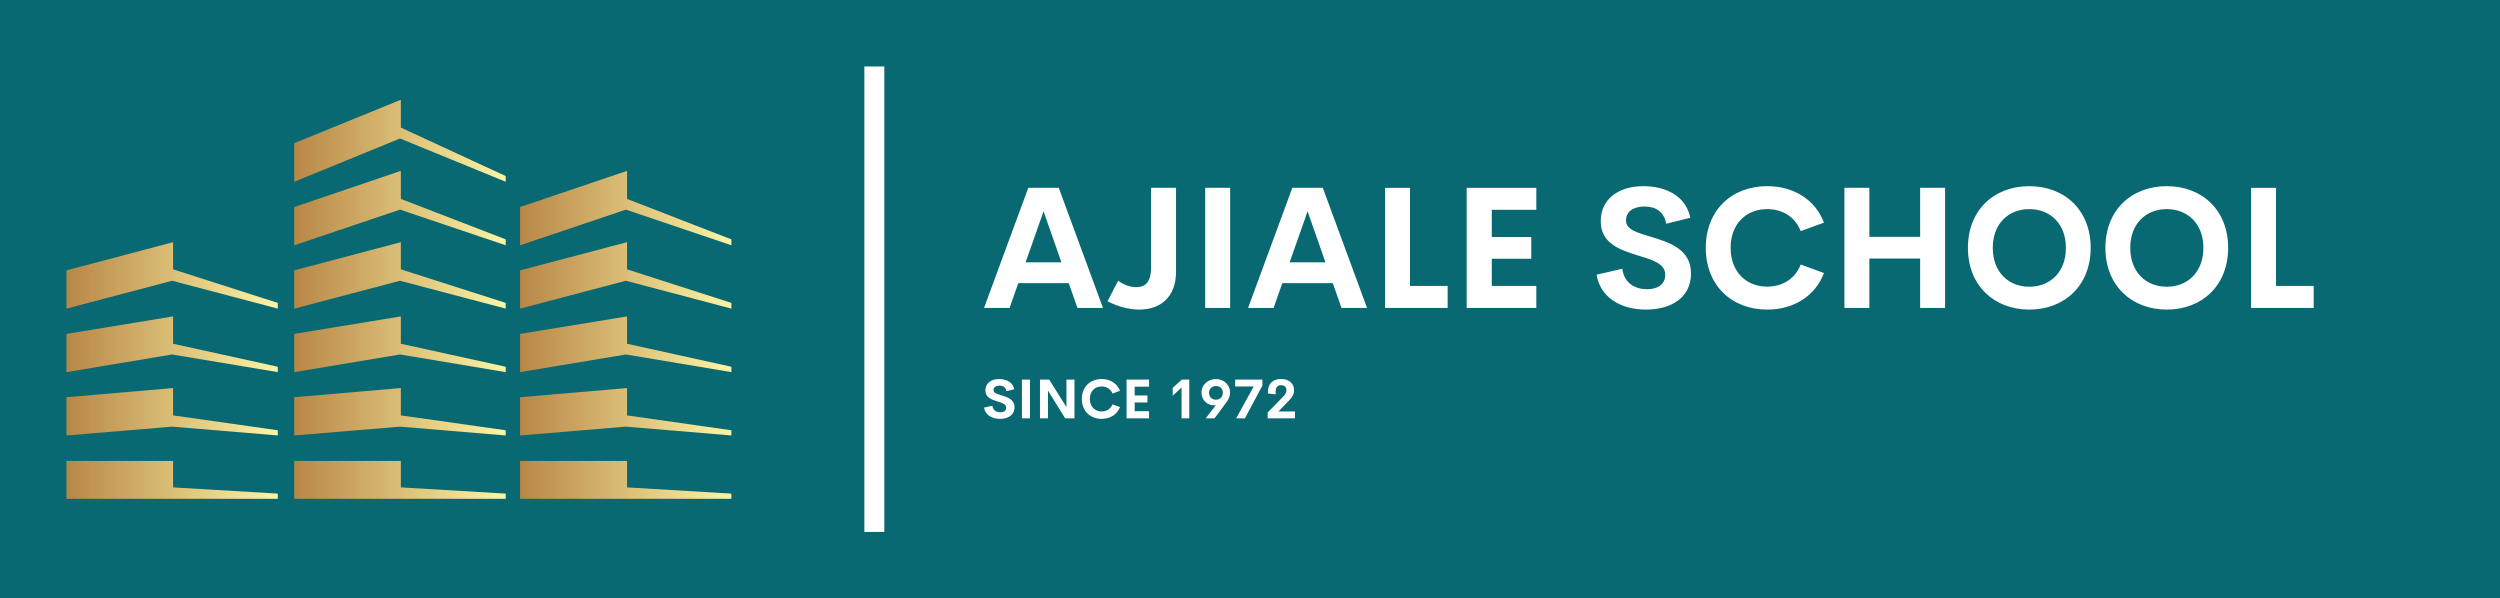 
        <svg xmlns="http://www.w3.org/2000/svg" xmlns:xlink="http://www.w3.org/1999/xlink" version="1.1" width="3168.539" 
        height="758.427" viewBox="0 0 3168.539 758.427">
			<rect fill="#086972" width="3168.539" height="758.427"/>
			<g transform="scale(8.427) translate(10, 10)">
				<defs id="SvgjsDefs9009"><linearGradient id="SvgjsLinearGradient9018"><stop id="SvgjsStop9019" stop-color="#b88746" offset="0"></stop><stop id="SvgjsStop9020" stop-color="#fdf5a6" offset="1"></stop></linearGradient></defs><g id="SvgjsG9010" featureKey="symbolFeature-0" transform="matrix(26.028,0,0,26.028,-15.07,-30.06)" fill="url(#SvgjsLinearGradient9018)"><g xmlns="http://www.w3.org/2000/svg"><polygon fill="url(#SvgjsLinearGradient9018)" points="3.117,1.788 2.511,1.508 2.511,1.347 1.895,1.598 1.895,1.821 2.506,1.571 3.117,1.821  "></polygon><polygon fill="url(#SvgjsLinearGradient9018)" points="3.117,2.154 2.511,1.92 2.511,1.758 1.895,1.967 1.895,2.188 2.506,1.982 3.117,2.188  "></polygon><polygon fill="url(#SvgjsLinearGradient9018)" points="3.117,2.521 2.511,2.327 2.511,2.17 1.895,2.333 1.895,2.554 2.506,2.393 3.117,2.554  "></polygon><polygon fill="url(#SvgjsLinearGradient9018)" points="3.117,2.89 2.511,2.757 2.511,2.599 1.895,2.7 1.895,2.921 2.506,2.819 3.117,2.921  "></polygon><polygon fill="url(#SvgjsLinearGradient9018)" points="1.895,3.066 1.895,3.287 2.506,3.236 3.117,3.287 3.117,3.257 2.511,3.171 2.511,3.013  "></polygon><polygon fill="url(#SvgjsLinearGradient9018)" points="3.117,3.653 3.117,3.623 2.511,3.587 2.511,3.434 1.895,3.434 1.895,3.653 2.506,3.653  "></polygon><polygon fill="url(#SvgjsLinearGradient9018)" points="3.818,1.758 3.2,1.967 3.2,2.188 3.811,1.982 4.421,2.188 4.421,2.154 3.818,1.92  "></polygon><polygon fill="url(#SvgjsLinearGradient9018)" points="3.818,2.17 3.2,2.333 3.2,2.554 3.811,2.393 4.421,2.554 4.421,2.521 3.818,2.327  "></polygon><polygon fill="url(#SvgjsLinearGradient9018)" points="3.818,2.599 3.2,2.7 3.2,2.921 3.811,2.819 4.421,2.921 4.421,2.89 3.818,2.757  "></polygon><polygon fill="url(#SvgjsLinearGradient9018)" points="3.818,3.013 3.2,3.066 3.2,3.287 3.811,3.236 4.421,3.287 4.421,3.257 3.818,3.171  "></polygon><polygon fill="url(#SvgjsLinearGradient9018)" points="3.818,3.434 3.2,3.434 3.2,3.653 3.811,3.653 4.421,3.653 4.421,3.623 3.818,3.587  "></polygon><polygon fill="url(#SvgjsLinearGradient9018)" points="1.195,2.17 0.579,2.333 0.579,2.554 1.189,2.393 1.8,2.554 1.8,2.521 1.195,2.327  "></polygon><polygon fill="url(#SvgjsLinearGradient9018)" points="1.195,2.599 0.579,2.7 0.579,2.921 1.189,2.819 1.8,2.921 1.8,2.89 1.195,2.757  "></polygon><polygon fill="url(#SvgjsLinearGradient9018)" points="1.195,3.013 0.579,3.066 0.579,3.287 1.189,3.236 1.8,3.287 1.8,3.257 1.195,3.171  "></polygon><polygon fill="url(#SvgjsLinearGradient9018)" points="1.195,3.434 0.579,3.434 0.579,3.653 1.189,3.653 1.8,3.653 1.8,3.623 1.195,3.587  "></polygon></g></g><g id="SvgjsG9011" featureKey="textGroupContainer" transform="matrix(1,0,0,1,355,0)" fill="#ffffff"><rect xmlns="http://www.w3.org/2000/svg" y="0" height="1" width="1" opacity="0"></rect><rect xmlns="http://www.w3.org/2000/svg" y="0" x="-235" width="3" height="70"></rect></g><g id="SvgjsG9012" featureKey="nameFeature-0" transform="matrix(1.28,0,0,1.28,137.624,10.712)" fill="#ffffff"><path d="M11.27 20 l-1.025 -2.91 l-5.928 0 l-1.025 2.91 l-2.998 0 l5.195 -14.111 l3.584 0 l5.195 14.111 l-2.998 0 z M5.176 14.639 l4.209 0 l-2.1 -5.986 z M18.535 20.195 c-1.094 0 -2.422 -0.293 -3.731 -0.977 l1.24 -2.412 c0.693 0.488 1.367 0.752 2.139 0.752 c1.152 0 1.738 -0.693 1.738 -2.344 l0 -9.326 l2.93 0 l0 9.873 c0 2.891 -1.758 4.434 -4.316 4.434 z M26.279 20 l0 -14.111 l2.93 0 l0 14.111 l-2.93 0 z M42.295 20 l-1.025 -2.91 l-5.928 0 l-1.025 2.91 l-2.998 0 l5.195 -14.111 l3.584 0 l5.195 14.111 l-2.998 0 z M36.201 14.639 l4.209 0 l-2.1 -5.986 z M50.342 17.412 l4.424 0 l0 2.588 l-7.354 0 l0 -14.111 l2.93 0 l0 11.523 z M65.186 8.467 l-5.234 0 l0 3.203 l4.639 0 l0 2.549 l-4.639 0 l0 3.193 l5.234 0 l0 2.588 l-8.184 0 l0 -14.111 l8.184 0 l0 2.578 z M78.086 20.195 c-3.027 0 -5.391 -1.455 -5.82 -4.102 l3.027 -0.693 c0.195 1.582 1.357 2.402 2.91 2.402 c1.191 0 2.139 -0.527 2.129 -1.719 c-0.01 -1.328 -1.572 -1.748 -3.291 -2.275 c-2.07 -0.645 -4.287 -1.406 -4.287 -4.004 c0 -2.627 2.148 -4.111 4.981 -4.111 c2.481 0 4.981 1.006 5.547 3.711 l-2.832 0.703 c-0.264 -1.406 -1.211 -2.022 -2.539 -2.022 c-1.182 0 -2.188 0.488 -2.188 1.65 c0 1.084 1.387 1.445 2.988 1.924 c2.129 0.645 4.648 1.465 4.648 4.277 c0 2.998 -2.51 4.258 -5.273 4.258 z M92.314 20.195 c-4.15 0 -7.217 -2.822 -7.217 -7.256 s3.066 -7.246 7.217 -7.246 c3.144 0 5.664 1.611 6.67 4.287 l-2.734 0.996 c-0.625 -1.641 -2.119 -2.588 -3.936 -2.588 c-2.432 0 -4.297 1.699 -4.297 4.551 s1.865 4.561 4.297 4.561 c1.816 0 3.311 -0.957 3.936 -2.598 l2.734 0.996 c-1.006 2.676 -3.525 4.297 -6.67 4.297 z M110.284 5.889 l2.93 0 l0 14.111 l-2.93 0 l0 -5.801 l-5.967 0 l0 5.801 l-2.93 0 l0 -14.111 l2.93 0 l0 5.762 l5.967 0 l0 -5.762 z M123.115 20.195 c-4.15 0 -7.217 -2.832 -7.217 -7.256 c0 -4.434 3.066 -7.246 7.217 -7.246 c4.141 0 7.207 2.812 7.207 7.246 c0 4.424 -3.066 7.256 -7.207 7.256 z M123.115 17.51 c2.432 0 4.297 -1.709 4.297 -4.57 c0 -2.852 -1.865 -4.551 -4.297 -4.551 s-4.297 1.699 -4.297 4.551 c0 2.861 1.865 4.57 4.297 4.57 z M139.268 20.195 c-4.15 0 -7.217 -2.832 -7.217 -7.256 c0 -4.434 3.066 -7.246 7.217 -7.246 c4.141 0 7.207 2.812 7.207 7.246 c0 4.424 -3.066 7.256 -7.207 7.256 z M139.268 17.51 c2.432 0 4.297 -1.709 4.297 -4.57 c0 -2.852 -1.865 -4.551 -4.297 -4.551 s-4.297 1.699 -4.297 4.551 c0 2.861 1.865 4.57 4.297 4.57 z M152.1 17.412 l4.424 0 l0 2.588 l-7.354 0 l0 -14.111 l2.93 0 l0 11.523 z"></path></g><g id="SvgjsG9013" featureKey="sloganFeature-0" transform="matrix(0.413,0,0,0.413,137.713,44.656)" fill="#ffffff"><path d="M6.514 20.195 c-3.027 0 -5.391 -1.455 -5.82 -4.102 l3.027 -0.693 c0.195 1.582 1.357 2.402 2.91 2.402 c1.191 0 2.139 -0.527 2.129 -1.719 c-0.01 -1.328 -1.572 -1.748 -3.291 -2.275 c-2.07 -0.645 -4.287 -1.406 -4.287 -4.004 c0 -2.627 2.148 -4.111 4.981 -4.111 c2.481 0 4.981 1.006 5.547 3.711 l-2.832 0.703 c-0.264 -1.406 -1.211 -2.022 -2.539 -2.022 c-1.182 0 -2.188 0.488 -2.188 1.65 c0 1.084 1.387 1.445 2.988 1.924 c2.129 0.645 4.648 1.465 4.648 4.277 c0 2.998 -2.51 4.258 -5.273 4.258 z M14.492 20 l0 -14.111 l2.93 0 l0 14.111 l-2.93 0 z M30.703 5.889 l2.92 0 l0 14.111 l-3.389 0 l-6.25 -10.088 l0 10.088 l-2.92 0 l0 -14.111 l3.35 0 l6.289 10.029 l0 -10.029 z M43.525 20.195 c-4.15 0 -7.217 -2.822 -7.217 -7.256 s3.066 -7.246 7.217 -7.246 c3.144 0 5.664 1.611 6.67 4.287 l-2.734 0.996 c-0.625 -1.641 -2.119 -2.588 -3.936 -2.588 c-2.432 0 -4.297 1.699 -4.297 4.551 s1.865 4.561 4.297 4.561 c1.816 0 3.311 -0.957 3.936 -2.598 l2.734 0.996 c-1.006 2.676 -3.525 4.297 -6.67 4.297 z M60.781 8.467 l-5.234 0 l0 3.203 l4.639 0 l0 2.549 l-4.639 0 l0 3.193 l5.234 0 l0 2.588 l-8.184 0 l0 -14.111 l8.184 0 l0 2.578 z M72.754 5.889 l2.676 0 l0 14.111 l-2.803 0 l0 -11.221 l-3.242 3.018 l0 -2.891 z M85.107 5.703 c2.92 0 5.186 2.109 5.186 4.912 c0 1.103 -0.361 2.217 -1.26 3.438 l-4.394 5.947 l-3.203 0 l3.652 -4.775 c-0.215 0.029 -0.42 0.039 -0.635 0.039 c-2.393 0 -4.561 -1.816 -4.57 -4.639 c-0.02 -2.891 2.422 -4.922 5.225 -4.922 z M87.647 10.723 c0.029 -1.475 -0.928 -2.49 -2.461 -2.49 c-1.484 0 -2.549 1.006 -2.559 2.461 c-0.02 1.465 0.996 2.529 2.529 2.529 c1.494 0 2.471 -1.094 2.49 -2.5 z M92.139 5.889 l9.932 0 l0 2.168 l-6.377 11.943 l-3.184 0 l6.396 -11.611 l-6.768 0 l0 -2.5 z M107.91 17.49 l6.016 0 l0 2.51 l-9.951 0 l0 -2.119 l5.615 -5.732 c0.908 -0.918 1.221 -1.719 1.221 -2.432 c0 -1.103 -0.693 -1.787 -1.924 -1.787 c-1.162 0 -2.002 0.596 -2.002 2.275 l0 1.045 l-2.803 -0.283 l0 -0.703 c0 -2.978 1.895 -4.59 4.785 -4.59 c2.715 0 4.717 1.475 4.717 4.062 c0 1.455 -0.625 2.539 -1.855 3.818 z"></path></g>
			</g>
		</svg>
	